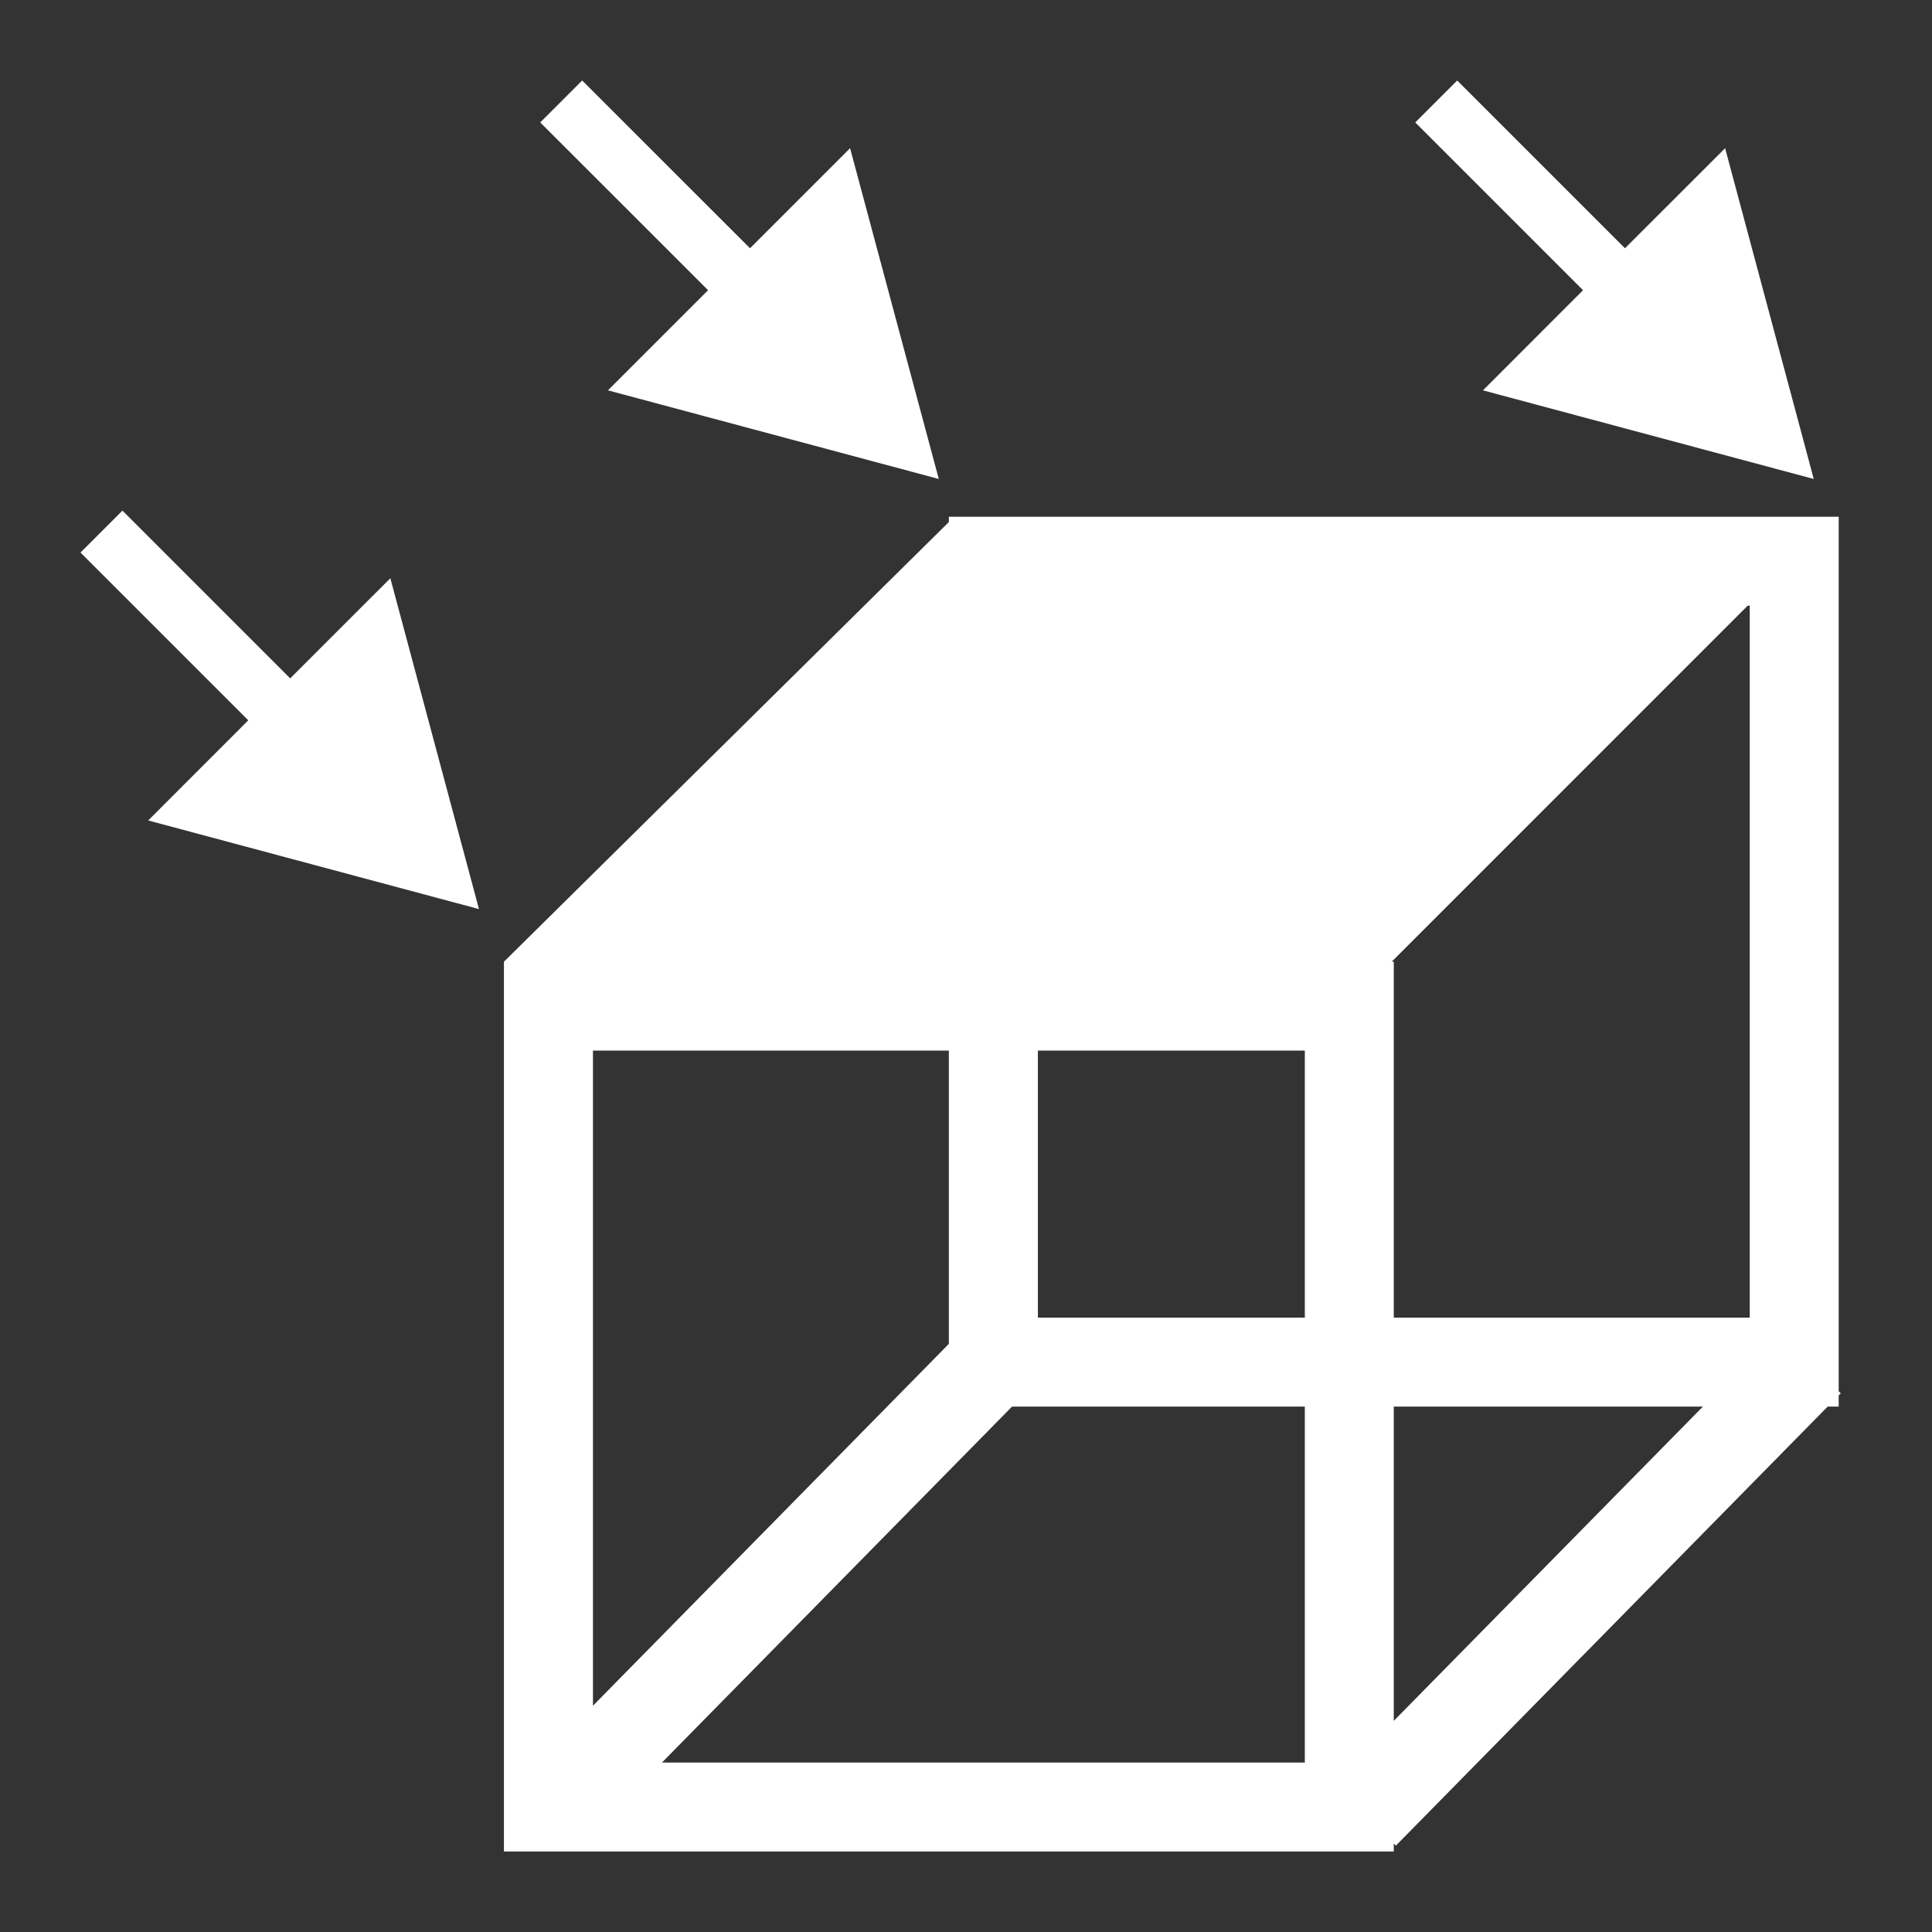 <svg width="24" height="24" viewBox="0 0 24 24" fill="none" xmlns="http://www.w3.org/2000/svg">
<rect x="0" y="0" width="24" height="24" fill="#333333" stroke="none"/>
<path d="M11.662 5.95L10.56 1.841L9.317 3.084L7.232 1L6.711 1.521L8.796 3.605L7.552 4.849L11.662 5.95Z" fill="white"/>
<path fill-rule="evenodd" clip-rule="evenodd" d="M6.261 11.946L11.787 6.485V6.419H22.841V17.283L22.867 17.308L22.841 17.334V17.473H22.704L17.34 22.927L17.314 22.902V23H6.26V11.946H7.366L6.261 11.946ZM17.314 17.473H21.154L17.314 21.377V17.473ZM21.736 7.524H21.71L17.289 11.946L16.209 11.946H17.314V16.368H21.736V7.524ZM16.209 17.473V21.895H8.223L12.572 17.473H16.209ZM11.787 16.694L7.366 21.189V13.051H11.787V16.694ZM12.893 16.368V13.051H16.209V16.368H12.893Z" fill="white"/>
<path d="M21.43 1.841L22.531 5.95L18.422 4.849L19.665 3.605L17.581 1.521L18.102 1L20.186 3.084L21.43 1.841Z" fill="white"/>
<path d="M5.95 11.293L4.849 7.183L3.605 8.427L1.521 6.343L1 6.864L3.084 8.948L1.841 10.192L5.95 11.293Z" fill="white"/>
</svg>
